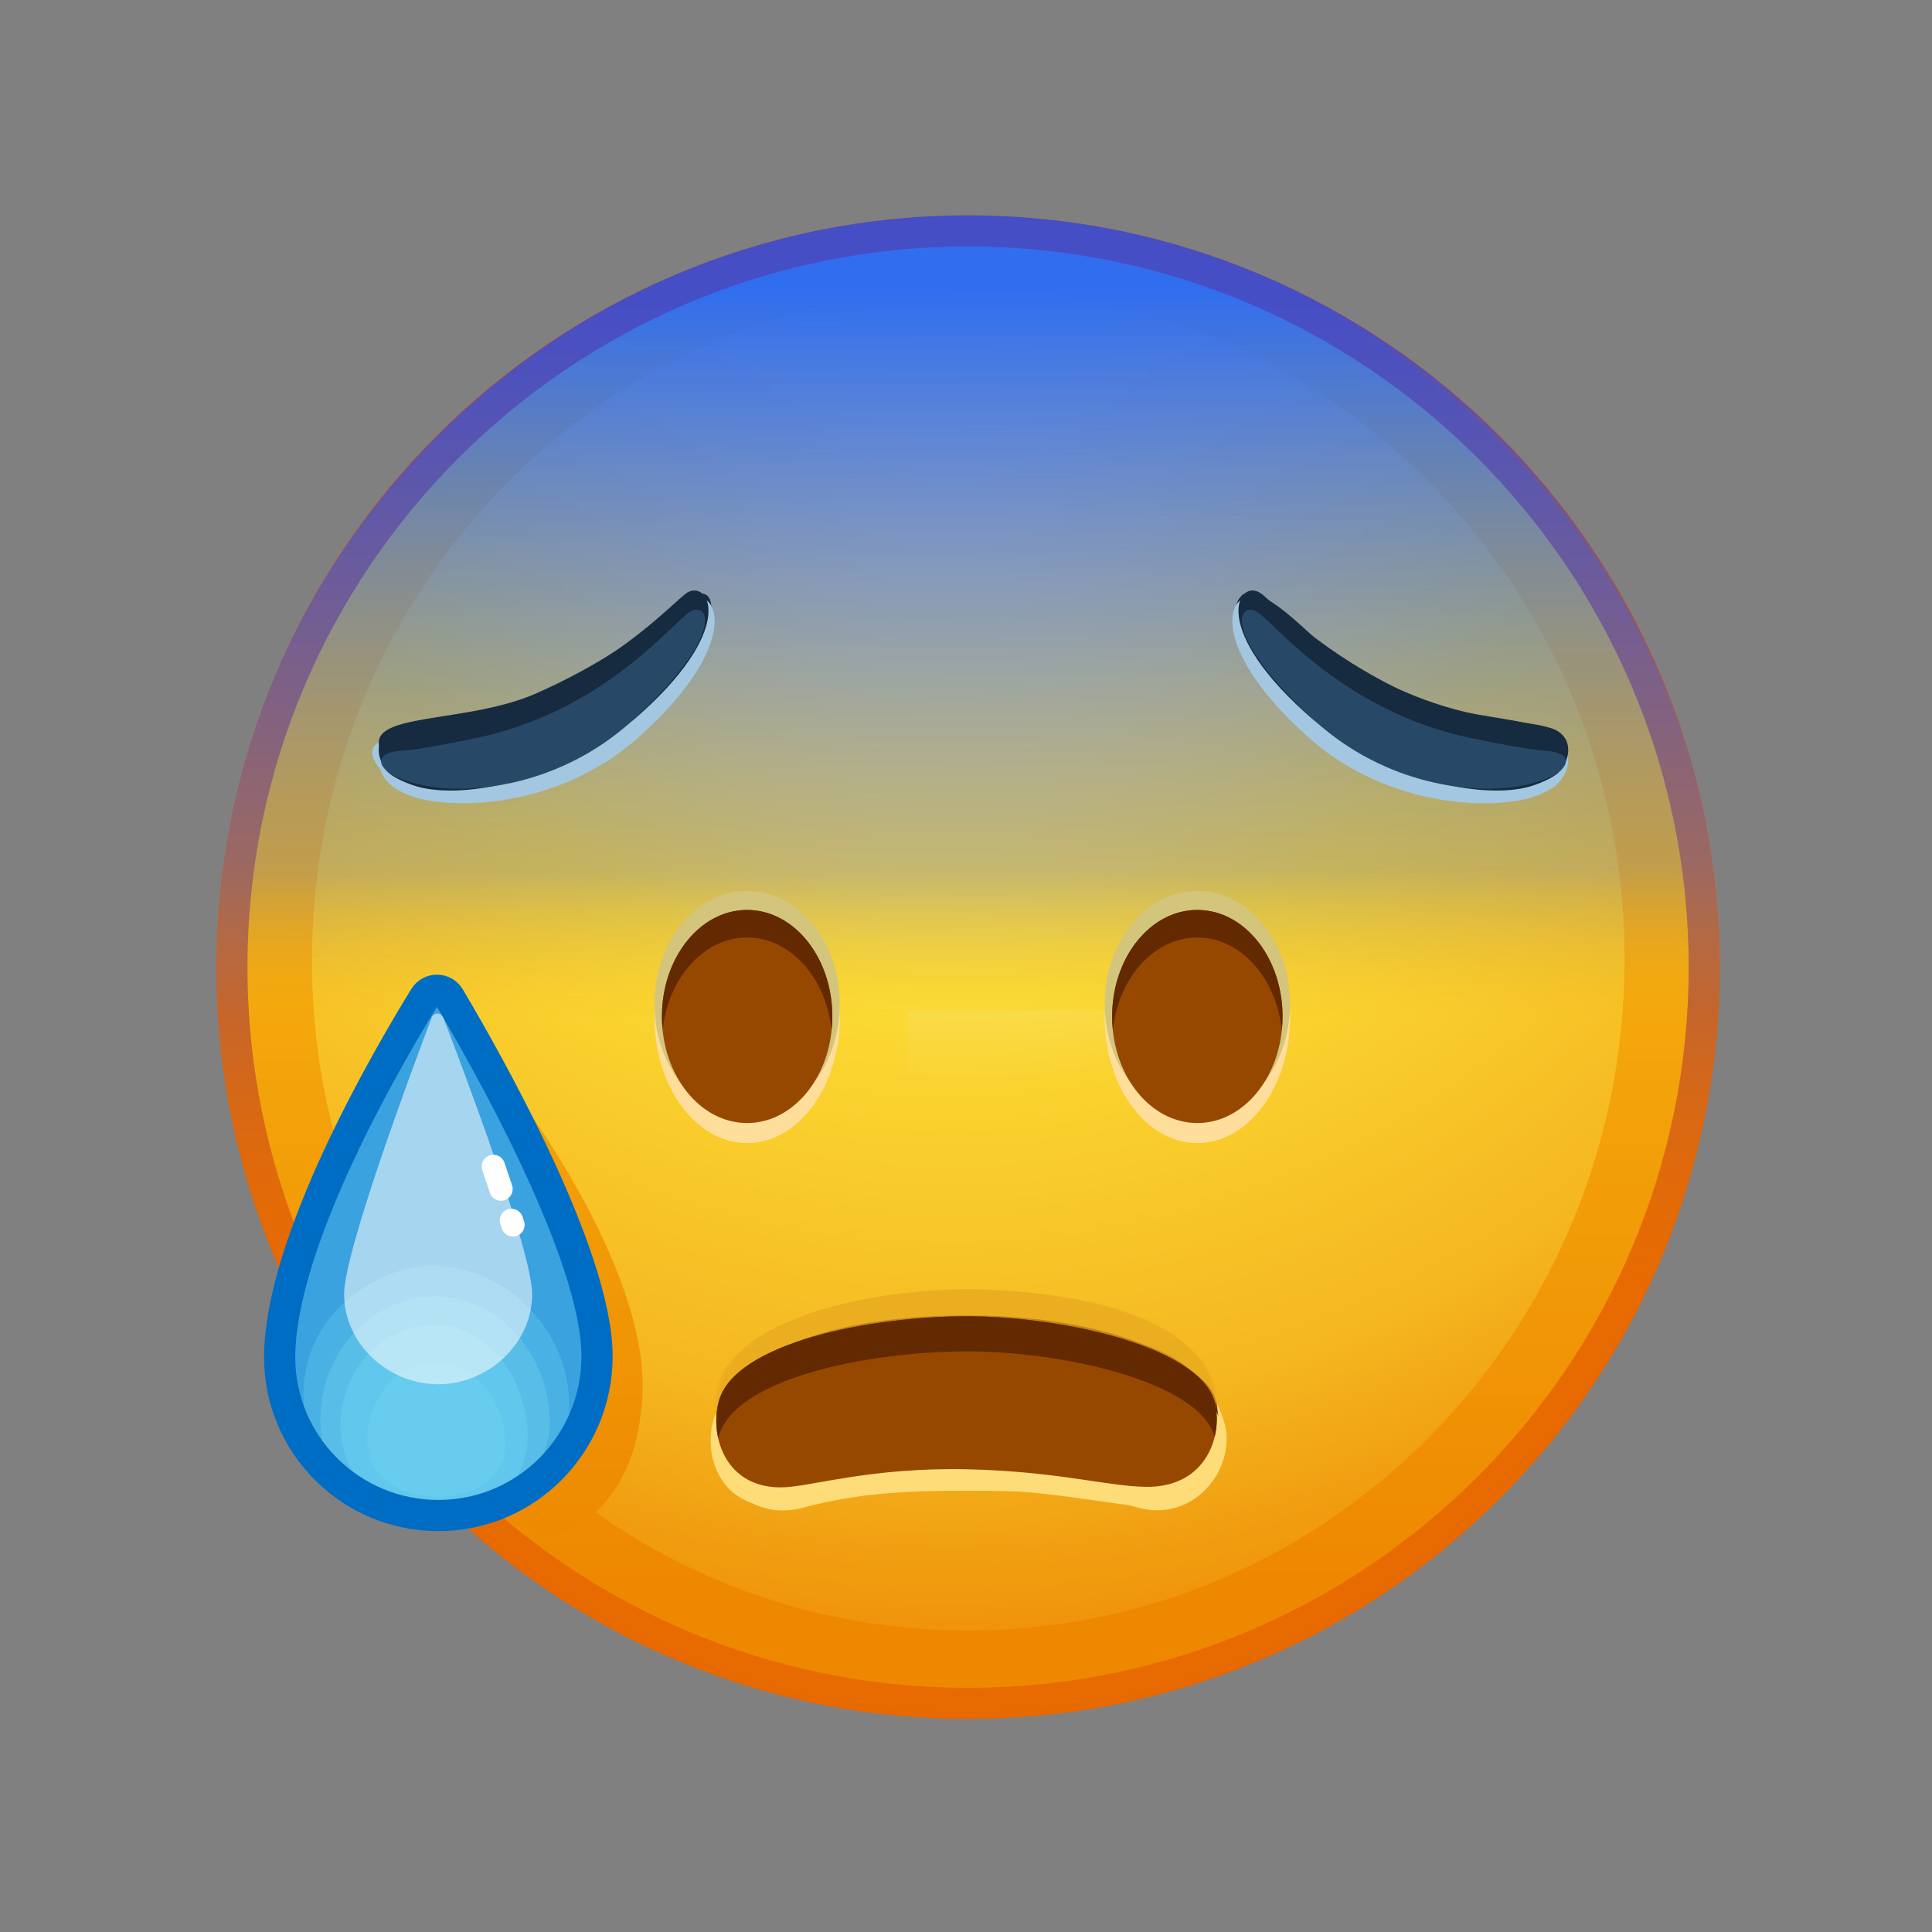 <svg xmlns="http://www.w3.org/2000/svg" xmlns:xlink="http://www.w3.org/1999/xlink" viewBox="0 0 512 512" width="512" height="512" style="width: 100%; height: 100%; transform: translate3d(0,0,0); content-visibility: visible;" preserveAspectRatio="xMidYMid meet"><rect x="0" y="0" width="512" height="512" fill="#808080" stroke="none"/><defs><clipPath id="__lottie_element_2"><rect width="512" height="512" x="0" y="0"></rect></clipPath><linearGradient id="__lottie_element_10" spreadMethod="pad" gradientUnits="userSpaceOnUse" x1="14.682" y1="-183.298" x2="14.846" y2="171.255"><stop offset="0%" stop-color="rgb(253,207,24)"></stop><stop offset="47%" stop-color="rgb(245,171,12)"></stop><stop offset="93%" stop-color="rgb(237,135,0)"></stop></linearGradient><linearGradient id="__lottie_element_23" spreadMethod="pad" gradientUnits="userSpaceOnUse"><stop></stop><stop></stop><stop></stop></linearGradient><linearGradient id="__lottie_element_33" spreadMethod="pad" gradientUnits="userSpaceOnUse" x1="14.682" y1="-183.298" x2="14.846" y2="171.255"><stop offset="0%" stop-color="rgb(253,207,24)"></stop><stop offset="47%" stop-color="rgb(245,171,12)"></stop><stop offset="93%" stop-color="rgb(237,135,0)"></stop></linearGradient><radialGradient id="__lottie_element_34" spreadMethod="pad" gradientUnits="userSpaceOnUse" cx="10.909" cy="-168.395" r="329.018" fx="10.909" fy="-168.395"><stop offset="7%" stop-color="rgb(254,254,226)"></stop><stop offset="28%" stop-color="rgb(253,238,140)"></stop><stop offset="49%" stop-color="rgb(252,222,54)"></stop><stop offset="82%" stop-color="rgb(245,184,32)"></stop><stop offset="100%" stop-color="rgb(238,145,10)"></stop></radialGradient><linearGradient id="__lottie_element_35" spreadMethod="pad" gradientUnits="userSpaceOnUse" x1="15.307" y1="-184.391" x2="15.974" y2="125.25"><stop offset="0%" stop-color="rgb(49,110,239)" stop-opacity="1"></stop><stop offset="48%" stop-color="rgb(146,141,132)" stop-opacity="0.519"></stop><stop offset="60%" stop-color="rgb(243,172,25)" stop-opacity="0.037"></stop></linearGradient><radialGradient id="__lottie_element_36" spreadMethod="pad" gradientUnits="userSpaceOnUse" cx="15.508" cy="-164.523" r="184.113" fx="15.508" fy="-164.523"><stop offset="0%" stop-color="rgb(238,241,255)"></stop><stop offset="48%" stop-color="rgb(238,241,255)"></stop><stop offset="100%" stop-color="rgb(238,241,255)"></stop></radialGradient><mask id="__lottie_element_38"><path fill="url(#__lottie_element_37)" d=" M183.893,-10.362 C182.436,84.667 105.882,160.547 12.904,159.122 C-80.074,157.697 -154.266,79.506 -152.81,-15.523 C-151.353,-110.551 -74.799,-186.432 18.179,-185.007 C111.157,-183.582 185.35,-105.391 183.893,-10.362z"></path></mask><radialGradient id="__lottie_element_37" spreadMethod="pad" gradientUnits="userSpaceOnUse" cx="15.508" cy="-164.523" r="184.113" fx="15.508" fy="-164.523"><stop stop-color="rgb(255,255,255)" offset="0%" stop-opacity="1"></stop><stop stop-color="rgb(255,255,255)" offset="50%" stop-opacity="0.5"></stop><stop stop-color="rgb(255,255,255)" offset="100%" stop-opacity="0"></stop></radialGradient><linearGradient id="__lottie_element_39" spreadMethod="pad" gradientUnits="userSpaceOnUse" x1="14.758" y1="-182.264" x2="14.516" y2="170.811"><stop offset="0%" stop-color="rgb(70,78,198)" stop-opacity="1"></stop><stop offset="50%" stop-color="rgb(150,93,99)" stop-opacity="0.5"></stop><stop offset="74%" stop-color="rgb(231,108,1)" stop-opacity="0"></stop></linearGradient><linearGradient id="__lottie_element_51" spreadMethod="pad" gradientUnits="userSpaceOnUse"><stop></stop><stop></stop><stop></stop></linearGradient><linearGradient id="__lottie_element_55" spreadMethod="pad" gradientUnits="userSpaceOnUse"><stop></stop><stop></stop><stop></stop></linearGradient></defs><g clip-path="url(#__lottie_element_2)"><g style="display: block;" transform="matrix(1.033,0,0,1.033,256.561,268)" opacity="1"><g opacity="1" transform="matrix(1,0,0,1,-15.5,-0.25)"><g opacity="1" transform="matrix(1,0,0,1,0,0)"><path fill="url(#__lottie_element_33)" fill-opacity="1" d=" M204.361,-11.075 C204.361,93.238 119.799,177.801 15.486,177.801 C-88.827,177.801 -173.39,93.238 -173.39,-11.075 C-173.39,-115.388 -88.827,-199.95 15.486,-199.95 C119.799,-199.95 204.361,-115.388 204.361,-11.075z"></path></g><g opacity="1" transform="matrix(1,0,0,1,0,0)"><path stroke-linecap="butt" stroke-linejoin="miter" fill-opacity="0" stroke-miterlimit="10" stroke="rgb(231,105,0)" stroke-opacity="1" stroke-width="8" d=" M204.361,-11.075 C204.361,93.238 119.799,177.801 15.486,177.801 C-88.827,177.801 -173.39,93.238 -173.39,-11.075 C-173.39,-115.388 -88.827,-199.95 15.486,-199.95 C119.799,-199.95 204.361,-115.388 204.361,-11.075z"></path></g><g opacity="1" transform="matrix(1,0,0,1,0,0)"><path fill="url(#__lottie_element_34)" fill-opacity="1" d=" M183.893,-10.362 C182.436,84.667 105.882,160.547 12.904,159.122 C-80.074,157.697 -154.266,79.506 -152.81,-15.523 C-151.353,-110.551 -74.799,-186.432 18.179,-185.007 C111.157,-183.582 185.35,-105.391 183.893,-10.362z"></path></g><g opacity="1" transform="matrix(1,0,0,1,0,0)"><path fill="url(#__lottie_element_35)" fill-opacity="1" d=" M208.354,-9.744 C206.934,96.842 116.866,181.641 12.583,180.043 C-91.7,178.445 -178.986,91.663 -177.352,-14.92 C-175.718,-121.503 -86.45,-204.265 17.833,-202.667 C122.116,-201.069 209.75,-114.5 208.354,-9.744z"></path></g><g opacity="1" transform="matrix(1,0,0,1,0,0)"><path fill="url(#__lottie_element_36)" mask="url(#__lottie_element_38)" fill-opacity="1" d="M0 0 M183.893,-10.362 C182.436,84.667 105.882,160.547 12.904,159.122 C-80.074,157.697 -154.266,79.506 -152.81,-15.523 C-151.353,-110.551 -74.799,-186.432 18.179,-185.007 C111.157,-183.582 185.35,-105.391 183.893,-10.362z"></path></g><g opacity="1" transform="matrix(1,0,0,1,0,0)"><path fill="url(#__lottie_element_39)" fill-opacity="1" d=" M15.485,181.801 C-90.867,181.801 -177.39,95.277 -177.39,-11.075 C-177.39,-117.427 -90.867,-203.95 15.485,-203.95 C121.838,-203.95 208.361,-117.427 208.361,-11.075 C208.361,95.277 121.838,181.801 15.485,181.801z M15.485,-195.95 C-86.455,-195.95 -169.39,-113.015 -169.39,-11.075 C-169.39,90.866 -86.455,173.801 15.485,173.801 C117.426,173.801 200.361,90.866 200.361,-11.075 C200.361,-113.015 117.426,-195.95 15.485,-195.95z"></path></g></g></g><g style="display: block;" transform="matrix(1.033,0,0,1.033,274.638,284.528)" opacity="1"><g opacity="1" transform="matrix(1,0,0,1,0,0)"><path fill="rgb(255,222,156)" fill-opacity="1" d=" M-50.422,-14.521 C-50.422,3.337 -61.065,17.813 -74.194,17.813 C-87.323,17.813 -97.965,3.337 -97.965,-14.521 C-97.965,-32.379 -87.326,-45.404 -74.197,-45.404 C-61.068,-45.404 -50.422,-32.379 -50.422,-14.521z"></path></g><g opacity="1" transform="matrix(1,0,0,1,0,0)"><path fill="rgb(212,197,125)" fill-opacity="1" d=" M-50.422,-17.85 C-50.422,-1.83 -61.065,11.156 -74.194,11.156 C-87.323,11.156 -97.965,-1.83 -97.965,-17.85 C-97.965,-33.87 -87.323,-46.856 -74.194,-46.856 C-61.065,-46.856 -50.422,-33.87 -50.422,-17.85z"></path></g><g opacity="1" transform="matrix(1,0,0,1,0,0)"><path fill="rgb(151,72,0)" fill-opacity="1" d=" M-52.336,-14.664 C-52.336,0.433 -62.123,12.671 -74.194,12.671 C-86.265,12.671 -96.051,0.433 -96.051,-14.664 C-96.051,-29.761 -86.265,-41.999 -74.194,-41.999 C-62.123,-41.999 -52.336,-29.761 -52.336,-14.664z"></path></g><g opacity="1" transform="matrix(1,0,0,1,0,0)"><path fill="rgb(99,41,0)" fill-opacity="1" d=" M-52.334,-14.659 C-52.334,-13.459 -52.394,-12.279 -52.524,-11.119 C-53.904,-24.549 -63.084,-34.929 -74.194,-34.929 C-85.304,-34.929 -94.483,-24.549 -95.863,-11.119 C-95.993,-12.279 -96.053,-13.459 -96.053,-14.659 C-96.053,-29.759 -86.264,-41.999 -74.194,-41.999 C-62.124,-41.999 -52.334,-29.759 -52.334,-14.659z"></path></g></g><g style="display: block;" transform="matrix(1.033,0,0,1.033,393.95,284.528)" opacity="1"><g opacity="1" transform="matrix(1,0,0,1,0,0)"><path fill="rgb(255,222,156)" fill-opacity="1" d=" M-50.422,-14.521 C-50.422,3.337 -61.065,17.813 -74.194,17.813 C-87.323,17.813 -97.965,3.337 -97.965,-14.521 C-97.965,-32.379 -87.323,-44.92 -74.194,-44.92 C-61.065,-44.92 -50.422,-32.379 -50.422,-14.521z"></path></g><g opacity="1" transform="matrix(1,0,0,1,0,0)"><path fill="rgb(212,197,125)" fill-opacity="1" d=" M-50.422,-17.85 C-50.422,-1.83 -61.065,11.156 -74.194,11.156 C-87.323,11.156 -97.965,-1.83 -97.965,-17.85 C-97.965,-33.87 -87.323,-46.856 -74.194,-46.856 C-61.065,-46.856 -50.422,-33.87 -50.422,-17.85z"></path></g><g opacity="1" transform="matrix(1,0,0,1,0,0)"><path fill="rgb(151,72,0)" fill-opacity="1" d=" M-52.336,-14.664 C-52.336,0.433 -62.123,12.671 -74.194,12.671 C-86.265,12.671 -96.051,0.433 -96.051,-14.664 C-96.051,-29.761 -86.265,-41.999 -74.194,-41.999 C-62.123,-41.999 -52.336,-29.761 -52.336,-14.664z"></path></g><g opacity="1" transform="matrix(1,0,0,1,0,0)"><path fill="rgb(99,41,0)" fill-opacity="1" d=" M-52.334,-14.659 C-52.334,-13.459 -52.394,-12.279 -52.524,-11.119 C-53.904,-24.549 -63.084,-34.929 -74.194,-34.929 C-85.304,-34.929 -94.483,-24.549 -95.863,-11.119 C-95.993,-12.279 -96.053,-13.459 -96.053,-14.659 C-96.053,-29.759 -86.264,-41.999 -74.194,-41.999 C-62.124,-41.999 -52.334,-29.759 -52.334,-14.659z"></path></g></g><g style="display: block;" transform="matrix(1.033,0,0,1.033,256.561,284.528)" opacity="1"><g opacity="0.7" transform="matrix(1,0,0,1,0,0)"><path fill="rgb(234,172,31)" fill-opacity="1" d=" M62.743,80.662 C58.75,63 30.935,55.528 0.383,55.528 C-31.261,55.528 -62,65.125 -63.645,81.537 C-65.668,101.724 -55.815,105.381 -41.391,101.145 C-27.024,96.926 -18.102,96.4 -2.701,96.4 C12.7,96.4 23.872,97.176 38.239,101.395 C52.663,105.631 67.217,100.45 62.743,80.662z"></path></g><g opacity="1" transform="matrix(1,0,0,1,0,0)"><path fill="rgb(254,221,120)" fill-opacity="1" d=" M65.493,88.706 C57.919,66.177 30.685,68.156 0.133,68.156 C-31.511,68.156 -57.79,66.705 -64.395,89.456 C-68,101.875 -56.955,115.249 -42.531,111.392 C-28.164,107.55 -15.852,106.999 -0.451,106.999 C14.95,106.999 29.482,107.55 43.849,111.392 C58.273,115.249 69.5,100.625 65.493,88.706z"></path></g><g opacity="1" transform="matrix(1,0,0,1,0,0)"><path fill="rgb(151,72,0)" fill-opacity="1" d=" M62.688,83.081 C54.375,66.75 29.322,64.906 -0.362,64.906 C-31.107,64.906 -61.312,68.625 -63.776,89.081 C-65.101,100.083 -56.489,108.87 -42.289,105.767 C-29.625,103 -15.789,101.499 -0.826,101.499 C14.137,101.499 27.686,103.805 42.013,105.892 C55.625,107.875 69.091,95.661 62.688,83.081z"></path></g><g opacity="1" transform="matrix(1,0,0,1,0,0)"><path fill="rgb(99,41,0)" fill-opacity="1" d=" M62.923,91.716 C62.25,89.375 56.894,84.967 52.284,82.151 C40.375,74.875 27.383,70.851 -0.607,70.851 C-29.587,70.851 -43.75,75.75 -56.187,83.401 C-59.734,85.583 -63.438,90.563 -63.452,93.216 C-64.625,90.125 -65.31,82.054 -59.967,77.711 C-49.25,69 -30.857,62.036 -0.117,62.036 C29.573,62.036 51.25,69.5 61.063,79.461 C65.044,83.502 64.25,90.125 62.923,91.716z"></path></g></g><g style="display: block;" transform="matrix(1.033,0,0,1.033,240.291,268.258)" opacity="1"><g opacity="1" transform="matrix(1,0,0,1,0,0)"><path fill="rgb(254,221,120)" fill-opacity="1" d=" M62.161,126.75 C51.855,126.534 38.923,122.75 15.553,122.25 C-7.817,121.75 -22.885,125.931 -30.878,126.75 C-47.136,128.417 -52.211,114.629 -49.698,105 C-45.722,89.768 -9.838,83 15.494,83 C40.826,83 78.065,91 80.716,106 C82.299,114.96 77.41,127.069 62.161,126.75z"></path></g><g opacity="0.7" transform="matrix(1,0,0,1,0,0)"><path fill="rgb(234,172,31)" fill-opacity="1" d=" M61.127,114.75 C51.049,114.534 -22.04,113.931 -29.857,114.75 C-45.755,116.417 -50.337,107.417 -48.853,97.604 C-46.014,78.833 -9.281,71 15.491,71 C40.263,71 79.549,78.667 79.368,99.944 C79.291,109.027 76.039,115.069 61.127,114.75z"></path></g><g opacity="1" transform="matrix(1,0,0,1,0,0)"><path fill="rgb(151,72,0)" fill-opacity="1" d=" M61.127,121.75 C56.667,121.655 51.704,120.86 45.576,119.961 C37.857,118.828 28.288,117.529 15.548,117.25 C3.151,116.979 -6.856,118.085 -14.667,119.285 C-21.255,120.297 -26.28,121.375 -29.857,121.75 C-45.755,123.417 -50.719,109.629 -48.261,100 C-44.373,84.768 -9.281,78 15.491,78 C40.263,78 76.68,86 79.272,101 C80.82,109.96 76.039,122.069 61.127,121.75z"></path></g><g opacity="1" transform="matrix(1,0,0,1,0,0)"><path fill="rgb(99,41,0)" fill-opacity="1" d=" M-48.261,109 C-44.373,93.768 -9.281,87 15.491,87 C39.653,87 74.876,94.614 79.003,108.908 C79.641,106.253 79.705,103.503 79.272,101 C76.68,86 40.263,78 15.491,78 C-9.281,78 -44.373,84.768 -48.261,100 C-49.007,102.922 -49.063,106.227 -48.344,109.367 C-48.316,109.245 -48.292,109.121 -48.261,109z"></path></g></g><g style="display: none;"><g><path fill="url(#__lottie_element_55)"></path></g></g><g style="display: none;"><g><path fill="url(#__lottie_element_51)"></path></g></g><g style="display: block;" transform="matrix(1.033,0,0,1.033,256.561,284.528)" opacity="1"><g opacity="1" transform="matrix(1,0,0,1,0,0)"><g opacity="1" transform="matrix(1,0,0,1,0,0)"><path fill="rgb(164,199,225)" fill-opacity="1" d=" M70.05,-122.182 C71.292,-123.51 80.968,-114.243 85.482,-110.842 C111.389,-91.322 149.561,-86.661 152.12,-82.147 C155.738,-80.841 152.664,-75.064 147.336,-73.461 C137.99,-70.648 120.352,-67.403 97.837,-80.27 C86.708,-86.63 77.399,-96.646 73.422,-103.548 C70.331,-108.913 66.642,-118.537 70.05,-122.182z"></path></g><g opacity="1" transform="matrix(1,0,0,1,0,0)"><path fill="rgb(39,73,103)" fill-opacity="1" d=" M69.188,-119.087 C69.647,-120.846 77.775,-117.936 80.195,-115.872 C88.842,-108.497 100.625,-97 114.406,-91.832 C132.794,-84.936 151.054,-87.424 152.098,-79.382 C139.442,-71.572 106.992,-76.008 90.927,-90.709 C84.705,-96.402 76.262,-105.202 74.232,-107.922 C72.465,-110.289 68.171,-115.188 69.188,-119.087z"></path></g></g><g opacity="1" transform="matrix(1,0,0,1,0,0)"><path fill="rgb(22,43,63)" fill-opacity="1" d=" M69.067,-116.892 C72.085,-121.379 75.94,-116.097 77.566,-114.504 C79.192,-112.911 81.777,-110.559 84.593,-108.421 C89.655,-104.577 96.389,-98.613 112.777,-91.405 C127.698,-84.842 146.698,-85.261 152.635,-80.818 C155.507,-92.838 130.19,-89.215 114.404,-96.668 C101.034,-102.98 93.359,-108.536 88.802,-111.974 C86.26,-113.892 75.394,-125.439 70.398,-122.88 C69.766,-122.108 68.026,-120.937 69.067,-116.892z"></path></g></g><g style="display: block;" transform="matrix(1.033,0,0,1.033,256.561,284.528)" opacity="1"><g opacity="1" transform="matrix(1,0,0,1,0,0)"><g opacity="1" transform="matrix(1,0,0,1,0,0)"><path fill="rgb(164,199,225)" fill-opacity="1" d=" M-65.919,-118.879 C-66.523,-120.594 -68.854,-116.758 -71.377,-114.821 C-83.188,-105.755 -108.592,-78.443 -129.236,-83.442 C-166.219,-92.398 -151.061,-74.783 -141.735,-71.851 C-132.872,-69.065 -110.487,-67.143 -88.05,-84.513 C-81.382,-89.676 -74.107,-97.01 -71.583,-100.96 C-66.106,-109.532 -64.657,-115.295 -65.919,-118.879z"></path></g><g opacity="1" transform="matrix(1,0,0,1,0,0)"><path fill="rgb(39,73,103)" fill-opacity="1" d=" M-66.289,-119.182 C-66.71,-120.951 -68.303,-120.67 -70.564,-118.433 C-94.875,-94.375 -115.394,-89.1 -132.526,-86.543 C-155.437,-83.124 -152.166,-80.011 -140.289,-76.065 C-133.113,-73.681 -109.704,-74.441 -86.785,-91.328 C-79.371,-96.791 -73.188,-104.453 -70.743,-108.452 C-68.874,-111.508 -65.734,-116.848 -66.289,-119.182z"></path></g></g><g opacity="1" transform="matrix(1,0,0,1,0,0)"><path fill="rgb(22,43,63)" fill-opacity="1" d=" M-70.829,-117.715 C-70.843,-117.743 -76.051,-112.861 -76.079,-112.838 C-77.378,-111.745 -81.628,-108.508 -84.494,-106.079 C-94.876,-97.279 -113.553,-88.614 -133.952,-85.423 C-147.117,-83.364 -147.21,-84.629 -148.14,-79.143 C-160.855,-93.695 -130.988,-88.74 -110.974,-97.485 C-95.439,-104.273 -83.886,-112.5 -78.265,-117.255 C-75.733,-119.397 -64.75,-129.324 -65.923,-117.383 C-66.582,-120.902 -69.691,-119 -70.829,-117.715z"></path></g></g><g style="display: block;" transform="matrix(1.033,0,0,1.033,-675.205,268)" opacity="1"><g opacity="1" transform="matrix(1,0,0,1,0,0)"><g opacity="1" transform="matrix(1,0,0,1,0,0)"><path fill="rgb(164,199,225)" fill-opacity="1" d=" M751.386,-66.625 C751.403,-66.598 751.359,-66.65 751.386,-66.625 C752.668,-65.326 757.21,-61.123 760.354,-60.44 C773.965,-57.431 797.949,-60.193 815.959,-76.259 C828.797,-87.715 833.85,-99.932 834.955,-105.427 C839.25,-101.875 838.046,-88.676 817.404,-70.259 C799.394,-54.193 775.41,-51.431 761.801,-54.431 C758.655,-55.123 755.057,-56.871 753.775,-58.17 C750.788,-60.875 750.139,-64.88 751.386,-66.625z"></path></g><g opacity="1" transform="matrix(1,0,0,1,0,0)"><path fill="rgb(22,43,63)" fill-opacity="1" d=" M753.316,-61.23 C754.584,-59.927 758.704,-58.059 761.808,-57.362 C775.256,-54.34 800.51,-60.57 818.275,-76.616 C843.574,-99.466 834.908,-111.597 829.333,-106.981 C823.758,-102.365 804.951,-82.497 774.141,-76.073 C765.885,-74.352 759.858,-74.044 755.371,-72.688 C749.444,-70.897 749.837,-64.807 753.316,-61.23z"></path></g><g opacity="1" transform="matrix(1,0,0,1,0,0)"><path fill="rgb(39,73,103)" fill-opacity="1" d=" M753.316,-61.23 C755.073,-59.98 758.396,-58.822 761.5,-58.125 C774.948,-55.103 797.818,-58.287 815.583,-74.333 C840.882,-97.183 835.361,-106.486 829.786,-101.87 C824.211,-97.254 806.685,-76.549 775.875,-70.125 C767.619,-68.404 761.036,-67.198 757.25,-66.875 C751.442,-66.667 749.594,-64.312 753.316,-61.23z"></path></g></g><g opacity="1" transform="matrix(1,0,0,1,0,0)"><g opacity="1" transform="matrix(1,0,0,1,0,0)"><path fill="rgb(164,199,225)" fill-opacity="1" d=" M1055.365,-66.625 C1055.348,-66.598 1055.392,-66.65 1055.365,-66.625 C1054.083,-65.326 1049.54,-61.123 1046.396,-60.44 C1032.785,-57.431 1008.801,-60.193 990.791,-76.259 C977.953,-87.715 972.901,-99.932 971.796,-105.427 C967.501,-101.875 968.705,-88.676 989.347,-70.259 C1007.357,-54.193 1031.34,-51.431 1044.949,-54.431 C1048.095,-55.123 1051.693,-56.871 1052.975,-58.17 C1055.962,-60.875 1056.612,-64.88 1055.365,-66.625z"></path></g><g opacity="1" transform="matrix(1,0,0,1,0,0)"><path fill="rgb(22,43,63)" fill-opacity="1" d=" M1053.434,-61.23 C1052.166,-59.927 1048.046,-58.059 1044.942,-57.362 C1031.494,-54.34 1006.24,-60.57 988.475,-76.616 C963.176,-99.466 971.842,-111.597 977.417,-106.981 C982.992,-102.365 1001.8,-82.497 1032.61,-76.073 C1040.866,-74.352 1046.893,-74.044 1051.38,-72.688 C1057.307,-70.897 1056.913,-64.807 1053.434,-61.23z"></path></g><g opacity="1" transform="matrix(1,0,0,1,0,0)"><path fill="rgb(39,73,103)" fill-opacity="1" d=" M1053.434,-61.23 C1051.677,-59.98 1048.354,-58.822 1045.25,-58.125 C1031.802,-55.103 1008.932,-58.287 991.167,-74.333 C965.868,-97.183 971.389,-106.486 976.964,-101.87 C982.539,-97.254 1000.065,-76.549 1030.875,-70.125 C1039.131,-68.404 1045.714,-67.198 1049.5,-66.875 C1055.308,-66.667 1057.156,-64.312 1053.434,-61.23z"></path></g></g></g><g style="display: none;"><g><path fill="url(#__lottie_element_23)"></path></g></g><g style="display: none;"><g><path></path></g><g><g><path></path></g><g><path></path></g><g><path></path></g><g><path></path></g></g><g><path></path></g><g><path stroke-linecap="round" stroke-linejoin="round" fill-opacity="0"></path></g><g><g><path stroke-linecap="round" stroke-linejoin="round" fill-opacity="0"></path></g><g><path stroke-linecap="round" stroke-linejoin="round" fill-opacity="0"></path></g></g></g><g style="display: none;"><g><path></path></g><g><g><path></path></g><g><path></path></g><g><path></path></g><g><path></path></g></g><g><path></path></g><g><path stroke-linecap="round" stroke-linejoin="round" fill-opacity="0"></path></g><g><g><path stroke-linecap="round" stroke-linejoin="round" fill-opacity="0"></path></g><g><path stroke-linecap="round" stroke-linejoin="round" fill-opacity="0"></path></g></g></g><g style="display: none;"><g><path></path></g><g><g><path></path></g><g><path></path></g><g><path></path></g><g><path></path></g></g><g><path></path></g><g><path stroke-linecap="round" stroke-linejoin="round" fill-opacity="0"></path></g><g><g><path stroke-linecap="round" stroke-linejoin="round" fill-opacity="0"></path></g><g><path stroke-linecap="round" stroke-linejoin="round" fill-opacity="0"></path></g></g></g><g style="display: block;" transform="matrix(1.033,0,0,1.033,240.033,268)" opacity="1"><g opacity="1" transform="matrix(1,0,0,1,0,0)"><path fill="url(#__lottie_element_10)" fill-opacity="1" d=" M-67.962,102.944 C-70.25,124.888 -84.25,135 -94.333,135 C-112.777,118.3 -138.395,23.528 -117.064,-0.566 C-90.433,30.254 -63.507,73.926 -67.962,102.944z"></path></g></g><g style="display: block;" transform="matrix(1.033,0,0,1.033,240.033,268)" opacity="1"><g opacity="1" transform="matrix(1,0,0,1,0,0)"><path fill="rgb(58,162,222)" fill-opacity="1" d=" M-160.615,88.805 C-163.5,135 -85.192,150.412 -79.198,88.511 C-77.031,66.133 -120.451,-3.717 -120.451,-3.717 C-120.451,-3.717 -159.214,66.366 -160.615,88.805z"></path></g><g opacity="0.61" transform="matrix(1,0,0,1,0,0)"><g opacity="0.3" transform="matrix(1,0,0,1,0,0)"><path fill="rgb(144,243,253)" fill-opacity="1" d=" M-86.441,104.274 C-84.613,82.434 -102.863,64.877 -122.267,65.221 C-134.928,65.443 -161.666,79.167 -152.731,110.837 C-142.48,134.45 -89.148,136.616 -86.441,104.274z"></path></g><g opacity="0.4" transform="matrix(1,0,0,1,0,0)"><path fill="rgb(144,243,253)" fill-opacity="1" d=" M-91.322,105.829 C-91.322,87.481 -105.066,72.849 -121.295,73.137 C-137.536,73.422 -151.234,88.558 -150.109,106.86 C-148.322,135.918 -91.322,132.95 -91.322,105.829z"></path></g><g opacity="0.4" transform="matrix(1,0,0,1,0,0)"><path fill="rgb(144,243,253)" fill-opacity="1" d=" M-121.486,80.465 C-134.701,80.697 -145.864,93.012 -144.94,107.911 C-143.167,136.5 -94.834,136.167 -97.083,107.07 C-98.234,92.186 -108.271,80.233 -121.486,80.465z"></path></g><g opacity="0.4" transform="matrix(1,0,0,1,0,0)"><path fill="rgb(144,243,253)" fill-opacity="1" d=" M-120.802,90.081 C-130.583,90.253 -138.159,99.346 -138.161,110.395 C-138.165,129.39 -101.156,129.39 -102.74,109.772 C-103.629,98.759 -111.021,89.909 -120.802,90.081z"></path></g></g><g opacity="0.55" transform="matrix(1,0,0,1,0,0)"><path fill="rgb(255,255,255)" fill-opacity="1" d=" M-144.089,72.646 C-144.043,85.416 -132.653,95.731 -119.883,95.685 C-107.113,95.639 -95.799,85.249 -95.845,72.479 C-95.884,61.642 -113.348,15.368 -118.635,1.607 C-119.161,0.237 -121.095,0.242 -121.615,1.614 C-126.845,15.407 -144.128,61.808 -144.089,72.646z"></path></g><g opacity="1" transform="matrix(1,0,0,1,0,0)"><path stroke-linecap="round" stroke-linejoin="round" fill-opacity="0" stroke="rgb(0,109,196)" stroke-opacity="1" stroke-width="8" d=" M-160.615,88.805 C-160.615,111.288 -142.242,129.447 -119.76,129.366 C-97.278,129.285 -79.198,110.994 -79.198,88.511 C-79.198,62.453 -107.475,12.592 -117.064,-3.566 C-118.494,-5.976 -121.966,-6.009 -123.437,-3.624 C-133.025,11.922 -160.615,59.224 -160.615,88.805z"></path></g><g opacity="1" transform="matrix(1,0,0,1,0,0)"><g opacity="1" transform="matrix(1,0,0,1,0,0)"><path stroke-linecap="round" stroke-linejoin="round" fill-opacity="0" stroke="rgb(255,255,255)" stroke-opacity="1" stroke-width="6" d=" M-101.156,53.657 C-101.156,53.657 -100.773,54.803 -100.773,54.803"></path></g><g opacity="1" transform="matrix(1,0,0,1,0,0)"><path stroke-linecap="round" stroke-linejoin="round" fill-opacity="0" stroke="rgb(255,255,255)" stroke-opacity="1" stroke-width="6" d=" M-105.787,39.81 C-105.787,39.81 -103.847,45.611 -103.847,45.611"></path></g></g></g></g></svg>